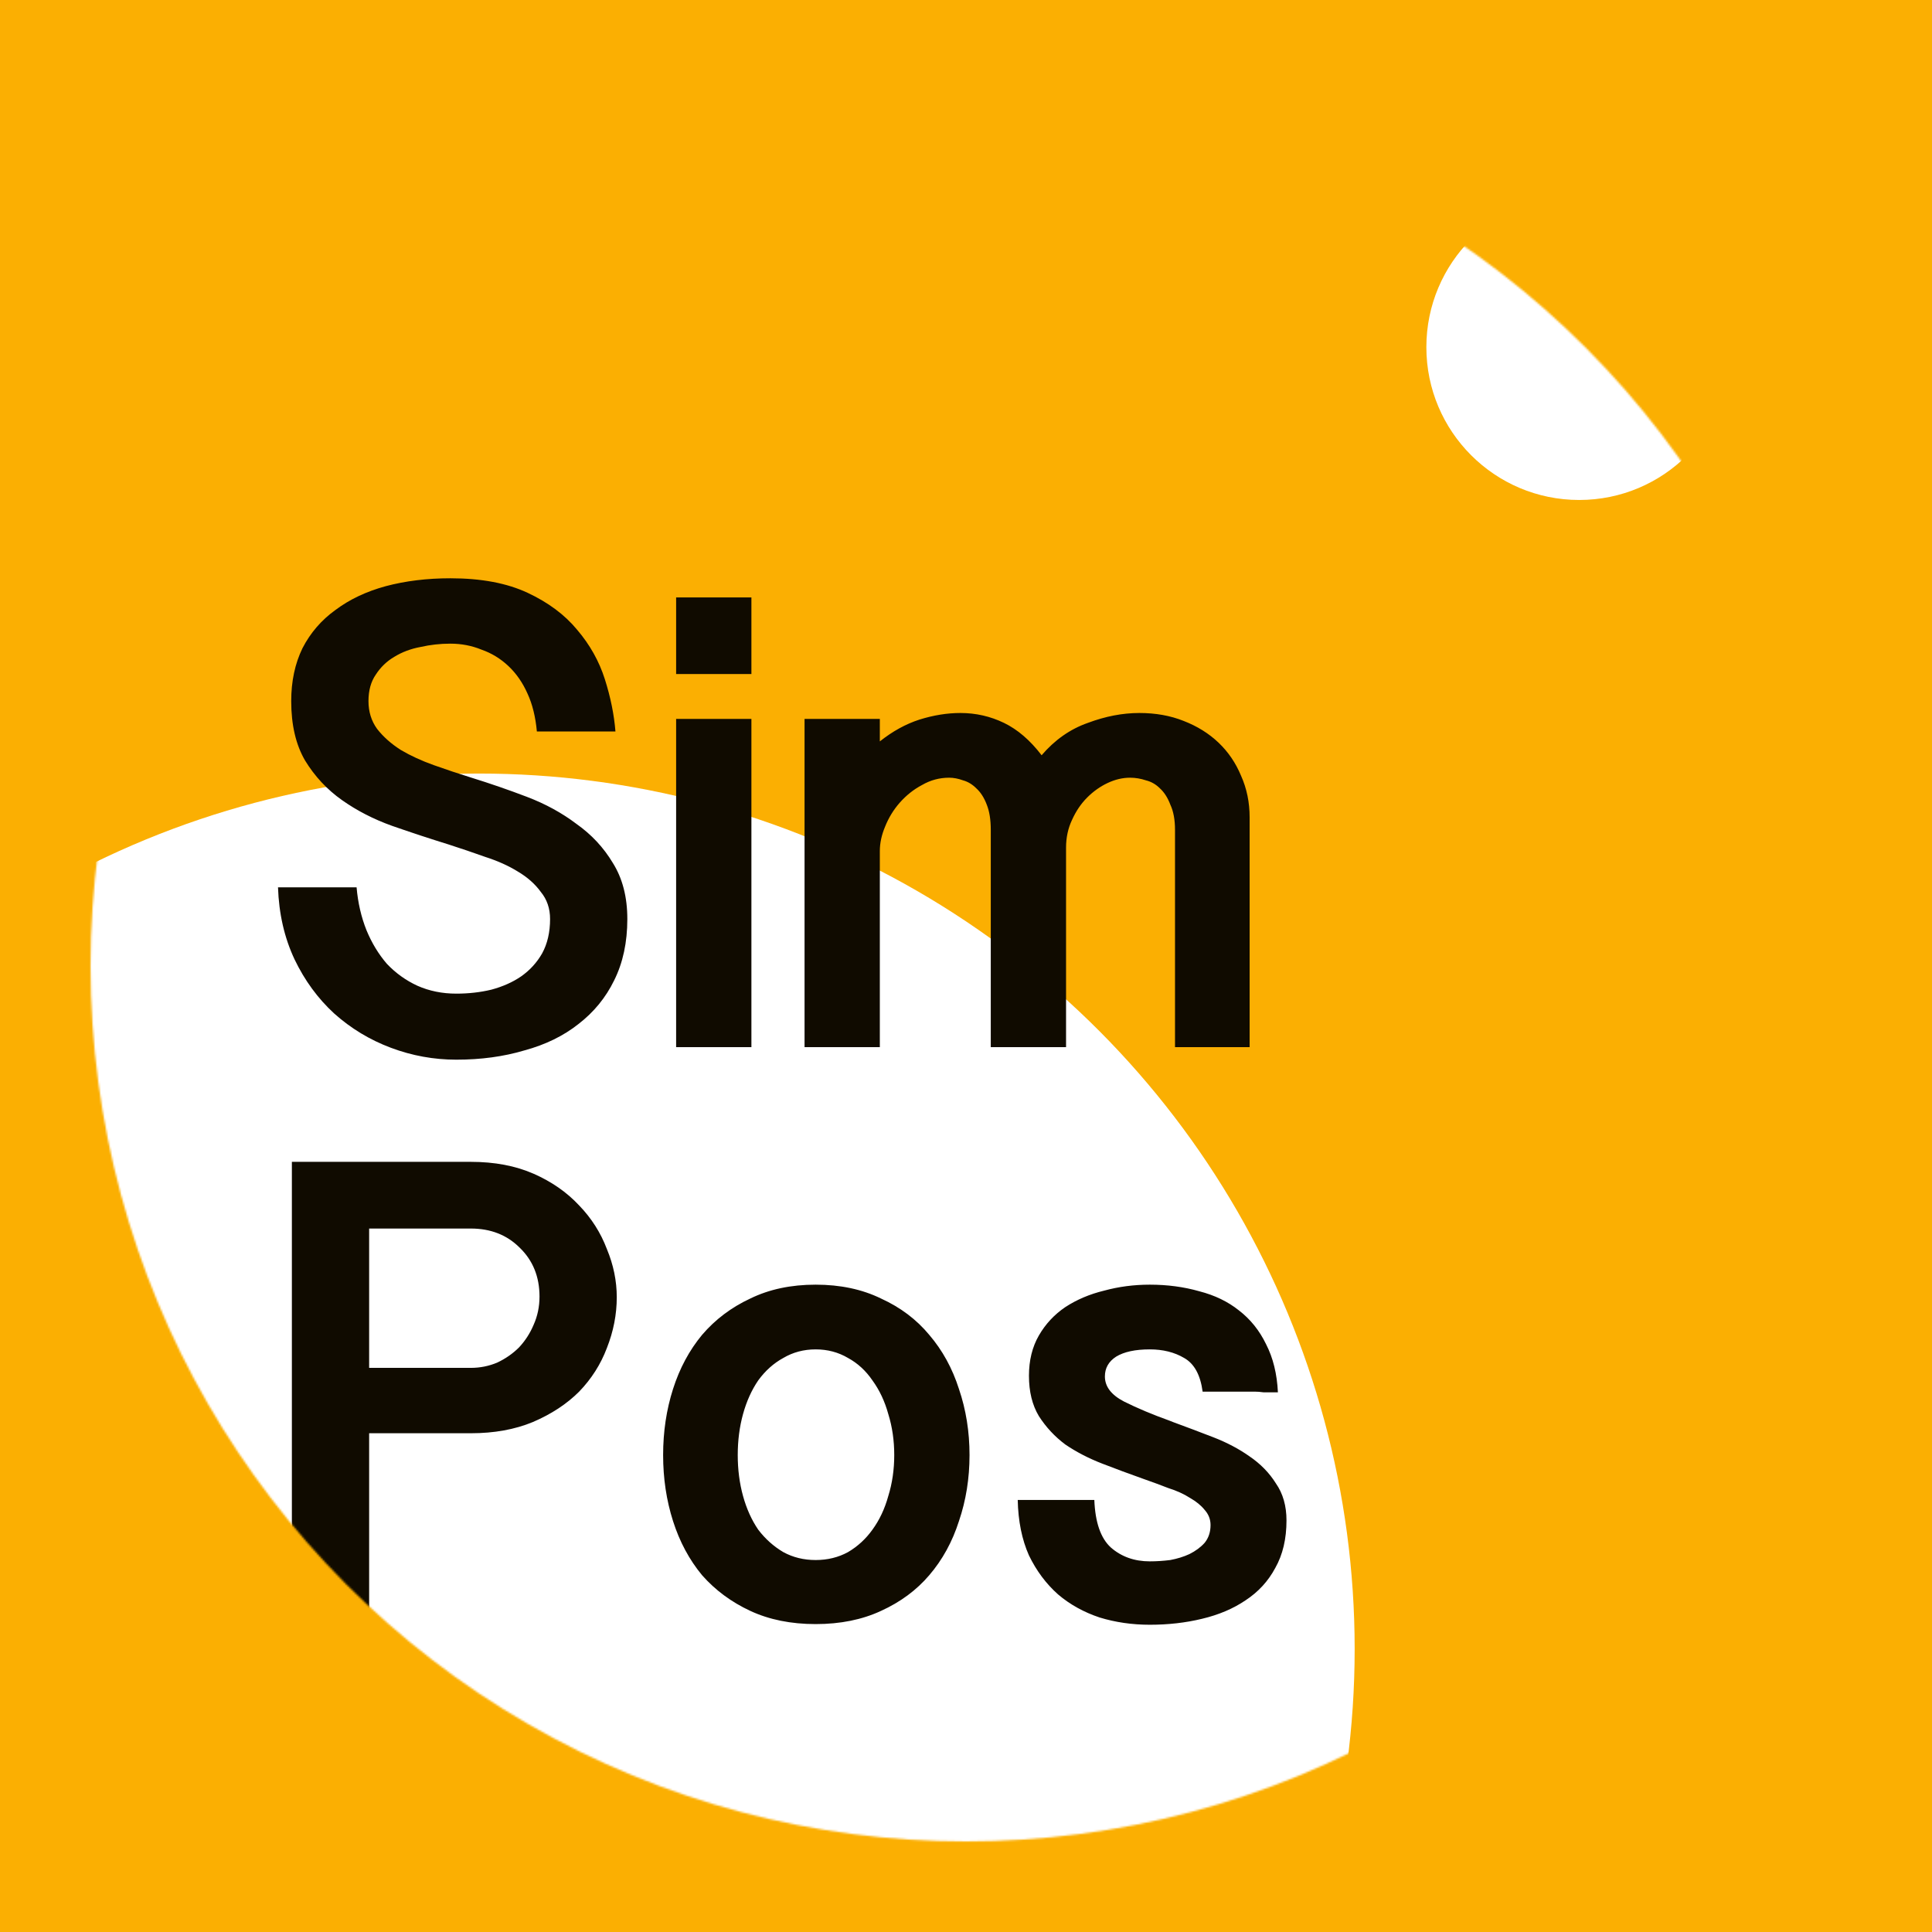 <svg width="1024" height="1024" viewBox="0 0 1024 1024" fill="none" xmlns="http://www.w3.org/2000/svg">
<rect width="1024" height="1024" fill="#FBAF02"/>
<mask id="mask0" mask-type="alpha" maskUnits="userSpaceOnUse" x="48" y="48" width="928" height="928">
<circle cx="512" cy="512" r="464" fill="white"/>
</mask>
<g mask="url(#mask0)">
<circle cx="254" cy="874" r="464" fill="white"/>
<path d="M189 470.3C189.7 478.467 191.45 486.05 194.25 493.05C197.05 499.817 200.667 505.767 205.1 510.9C209.767 515.8 215.133 519.65 221.2 522.45C227.5 525.25 234.383 526.65 241.85 526.65C248.383 526.65 254.567 525.95 260.4 524.55C266.467 522.917 271.717 520.583 276.15 517.55C280.817 514.283 284.55 510.2 287.35 505.3C290.15 500.167 291.55 494.1 291.55 487.1C291.55 481.5 289.917 476.717 286.65 472.75C283.617 468.55 279.533 464.933 274.4 461.9C269.5 458.867 263.783 456.3 257.25 454.2C250.717 451.867 244.183 449.65 237.65 447.55C227.85 444.517 217.933 441.25 207.9 437.75C198.1 434.25 189.233 429.7 181.3 424.1C173.367 418.5 166.833 411.5 161.7 403.1C156.8 394.7 154.35 384.2 154.35 371.6C154.35 361.1 156.333 351.767 160.3 343.6C164.5 335.433 170.333 328.667 177.8 323.3C185.267 317.7 194.133 313.5 204.4 310.7C214.9 307.9 226.333 306.5 238.7 306.5C255.033 306.5 268.683 309.067 279.65 314.2C290.617 319.333 299.367 325.867 305.9 333.8C312.667 341.733 317.567 350.483 320.6 360.05C323.633 369.617 325.5 378.833 326.2 387.7H284.55C283.85 380 282.217 373.35 279.65 367.75C277.083 361.917 273.7 357.017 269.5 353.05C265.3 349.083 260.517 346.167 255.15 344.3C250.017 342.2 244.533 341.15 238.7 341.15C233.333 341.15 228.083 341.733 222.95 342.9C217.817 343.833 213.15 345.583 208.95 348.15C204.983 350.483 201.717 353.633 199.15 357.6C196.583 361.333 195.3 366 195.3 371.6C195.3 377.2 196.817 382.1 199.85 386.3C203.117 390.5 207.317 394.233 212.45 397.5C217.583 400.533 223.417 403.217 229.95 405.55C236.483 407.883 243.133 410.1 249.9 412.2C259.7 415.233 269.5 418.617 279.3 422.35C289.1 426.083 297.85 430.867 305.55 436.7C313.483 442.3 319.9 449.183 324.8 457.35C329.933 465.517 332.5 475.433 332.5 487.1C332.5 499.467 330.167 510.317 325.5 519.65C321.067 528.75 314.767 536.45 306.6 542.75C298.667 549.05 289.1 553.717 277.9 556.75C266.933 560.017 254.917 561.65 241.85 561.65C229.95 561.65 218.4 559.55 207.2 555.35C196 551.15 185.967 545.083 177.1 537.15C168.467 529.217 161.467 519.65 156.1 508.45C150.733 497.017 147.817 484.3 147.35 470.3H189ZM398.262 316.65V357.25H358.362V316.65H398.262ZM398.262 381.05V555H358.362V381.05H398.262ZM426.429 381.05H466.329V392.95C473.095 387.583 480.095 383.733 487.329 381.4C494.795 379.067 502.029 377.9 509.029 377.9C517.195 377.9 524.895 379.65 532.129 383.15C539.362 386.65 546.012 392.367 552.079 400.3C559.079 392.133 567.245 386.417 576.579 383.15C585.912 379.65 595.012 377.9 603.879 377.9C612.512 377.9 620.329 379.3 627.329 382.1C634.562 384.9 640.745 388.75 645.879 393.65C651.012 398.55 654.979 404.383 657.779 411.15C660.812 417.917 662.329 425.267 662.329 433.2V555H622.779V439.85C622.779 434.483 621.962 430.05 620.329 426.55C618.929 422.817 617.062 419.9 614.729 417.8C612.629 415.7 610.179 414.3 607.379 413.6C604.579 412.667 601.779 412.2 598.979 412.2C595.012 412.2 591.045 413.133 587.079 415C583.112 416.867 579.495 419.433 576.229 422.7C572.962 425.967 570.279 429.933 568.179 434.6C566.079 439.033 565.029 443.933 565.029 449.3V555H525.129V439.85C525.129 434.483 524.429 430.05 523.029 426.55C521.629 422.817 519.762 419.9 517.429 417.8C515.329 415.7 512.995 414.3 510.429 413.6C507.862 412.667 505.412 412.2 503.079 412.2C497.945 412.2 493.162 413.483 488.729 416.05C484.295 418.383 480.329 421.533 476.829 425.5C473.562 429.233 470.995 433.433 469.129 438.1C467.262 442.533 466.329 446.85 466.329 451.05V555H426.429V381.05ZM154.7 615.8H249.55C262.15 615.8 273.233 617.9 282.8 622.1C292.367 626.3 300.417 631.9 306.95 638.9C313.483 645.667 318.383 653.367 321.65 662C325.15 670.4 326.9 678.917 326.9 687.55C326.9 696.65 325.15 705.633 321.65 714.5C318.383 723.133 313.483 730.833 306.95 737.6C300.417 744.133 292.25 749.5 282.45 753.7C272.883 757.667 261.917 759.65 249.55 759.65H195.65V858H154.7V615.8ZM195.65 725H249.55C254.45 725 259.117 724.067 263.55 722.2C267.983 720.1 271.833 717.417 275.1 714.15C278.367 710.65 280.933 706.683 282.8 702.25C284.9 697.583 285.95 692.567 285.95 687.2C285.95 676.7 282.45 668.067 275.45 661.3C268.683 654.533 260.05 651.15 249.55 651.15H195.65V725ZM351.468 771.2C351.468 758.833 353.218 747.167 356.718 736.2C360.218 725.233 365.352 715.667 372.118 707.5C379.118 699.333 387.635 692.917 397.668 688.25C407.702 683.35 419.252 680.9 432.318 680.9C445.385 680.9 456.935 683.35 466.968 688.25C477.235 692.917 485.752 699.333 492.518 707.5C499.518 715.667 504.768 725.233 508.268 736.2C512.002 747.167 513.868 758.833 513.868 771.2C513.868 783.567 512.002 795.233 508.268 806.2C504.768 817.167 499.518 826.733 492.518 834.9C485.752 842.833 477.235 849.133 466.968 853.8C456.935 858.467 445.385 860.8 432.318 860.8C419.252 860.8 407.702 858.467 397.668 853.8C387.635 849.133 379.118 842.833 372.118 834.9C365.352 826.733 360.218 817.167 356.718 806.2C353.218 795.233 351.468 783.567 351.468 771.2ZM391.018 771.2C391.018 778.9 391.952 786.133 393.818 792.9C395.685 799.667 398.368 805.617 401.868 810.75C405.602 815.65 410.035 819.617 415.168 822.65C420.302 825.45 426.018 826.85 432.318 826.85C438.618 826.85 444.335 825.45 449.468 822.65C454.602 819.617 458.918 815.65 462.418 810.75C466.152 805.617 468.952 799.667 470.818 792.9C472.918 786.133 473.968 778.9 473.968 771.2C473.968 763.5 472.918 756.267 470.818 749.5C468.952 742.733 466.152 736.783 462.418 731.65C458.918 726.517 454.602 722.55 449.468 719.75C444.335 716.717 438.618 715.2 432.318 715.2C426.018 715.2 420.302 716.717 415.168 719.75C410.035 722.55 405.602 726.517 401.868 731.65C398.368 736.783 395.685 742.733 393.818 749.5C391.952 756.267 391.018 763.5 391.018 771.2ZM580.016 795C580.482 806.9 583.399 815.3 588.766 820.2C594.366 825.1 601.249 827.55 609.416 827.55C612.916 827.55 616.532 827.317 620.266 826.85C623.999 826.15 627.382 825.1 630.416 823.7C633.682 822.067 636.366 820.083 638.466 817.75C640.566 815.183 641.616 812.033 641.616 808.3C641.616 805.267 640.566 802.583 638.466 800.25C636.599 797.917 634.032 795.817 630.766 793.95C627.499 791.85 623.649 790.1 619.216 788.7C615.016 787.067 610.582 785.433 605.916 783.8C598.682 781.233 591.449 778.55 584.216 775.75C576.982 772.95 570.449 769.567 564.616 765.6C559.016 761.4 554.349 756.383 550.616 750.55C547.116 744.717 545.366 737.6 545.366 729.2C545.366 721.033 547.116 713.917 550.616 707.85C554.116 701.783 558.782 696.767 564.616 692.8C570.682 688.833 577.566 685.917 585.266 684.05C592.966 681.95 601.016 680.9 609.416 680.9C618.749 680.9 627.499 682.067 635.666 684.4C643.832 686.5 650.832 689.883 656.666 694.55C662.732 699.217 667.516 705.167 671.016 712.4C674.749 719.633 676.849 728.15 677.316 737.95C676.849 737.95 675.799 737.95 674.166 737.95C672.766 737.95 671.249 737.95 669.616 737.95C667.982 737.717 666.466 737.6 665.066 737.6C663.666 737.6 662.616 737.6 661.916 737.6H637.416C636.249 728.733 632.982 722.783 627.616 719.75C622.482 716.717 616.416 715.2 609.416 715.2C601.716 715.2 595.766 716.483 591.566 719.05C587.599 721.617 585.616 725.117 585.616 729.55C585.616 734.917 588.999 739.35 595.766 742.85C602.766 746.35 610.816 749.733 619.916 753L621.666 753.7C628.666 756.267 635.782 758.95 643.016 761.75C650.249 764.55 656.666 767.933 662.266 771.9C668.099 775.867 672.766 780.65 676.266 786.25C679.999 791.617 681.866 798.15 681.866 805.85C681.866 815.65 679.882 824.05 675.916 831.05C672.182 838.05 666.932 843.767 660.166 848.2C653.632 852.633 645.932 855.9 637.066 858C628.432 860.1 619.216 861.15 609.416 861.15C600.082 861.15 591.216 859.867 582.816 857.3C574.416 854.5 567.066 850.417 560.766 845.05C554.466 839.45 549.332 832.567 545.366 824.4C541.632 816 539.649 806.2 539.416 795H580.016Z" fill="#100B00"/>
<circle cx="837" cy="184" r="81" fill="white"/>
</g>
</svg>
